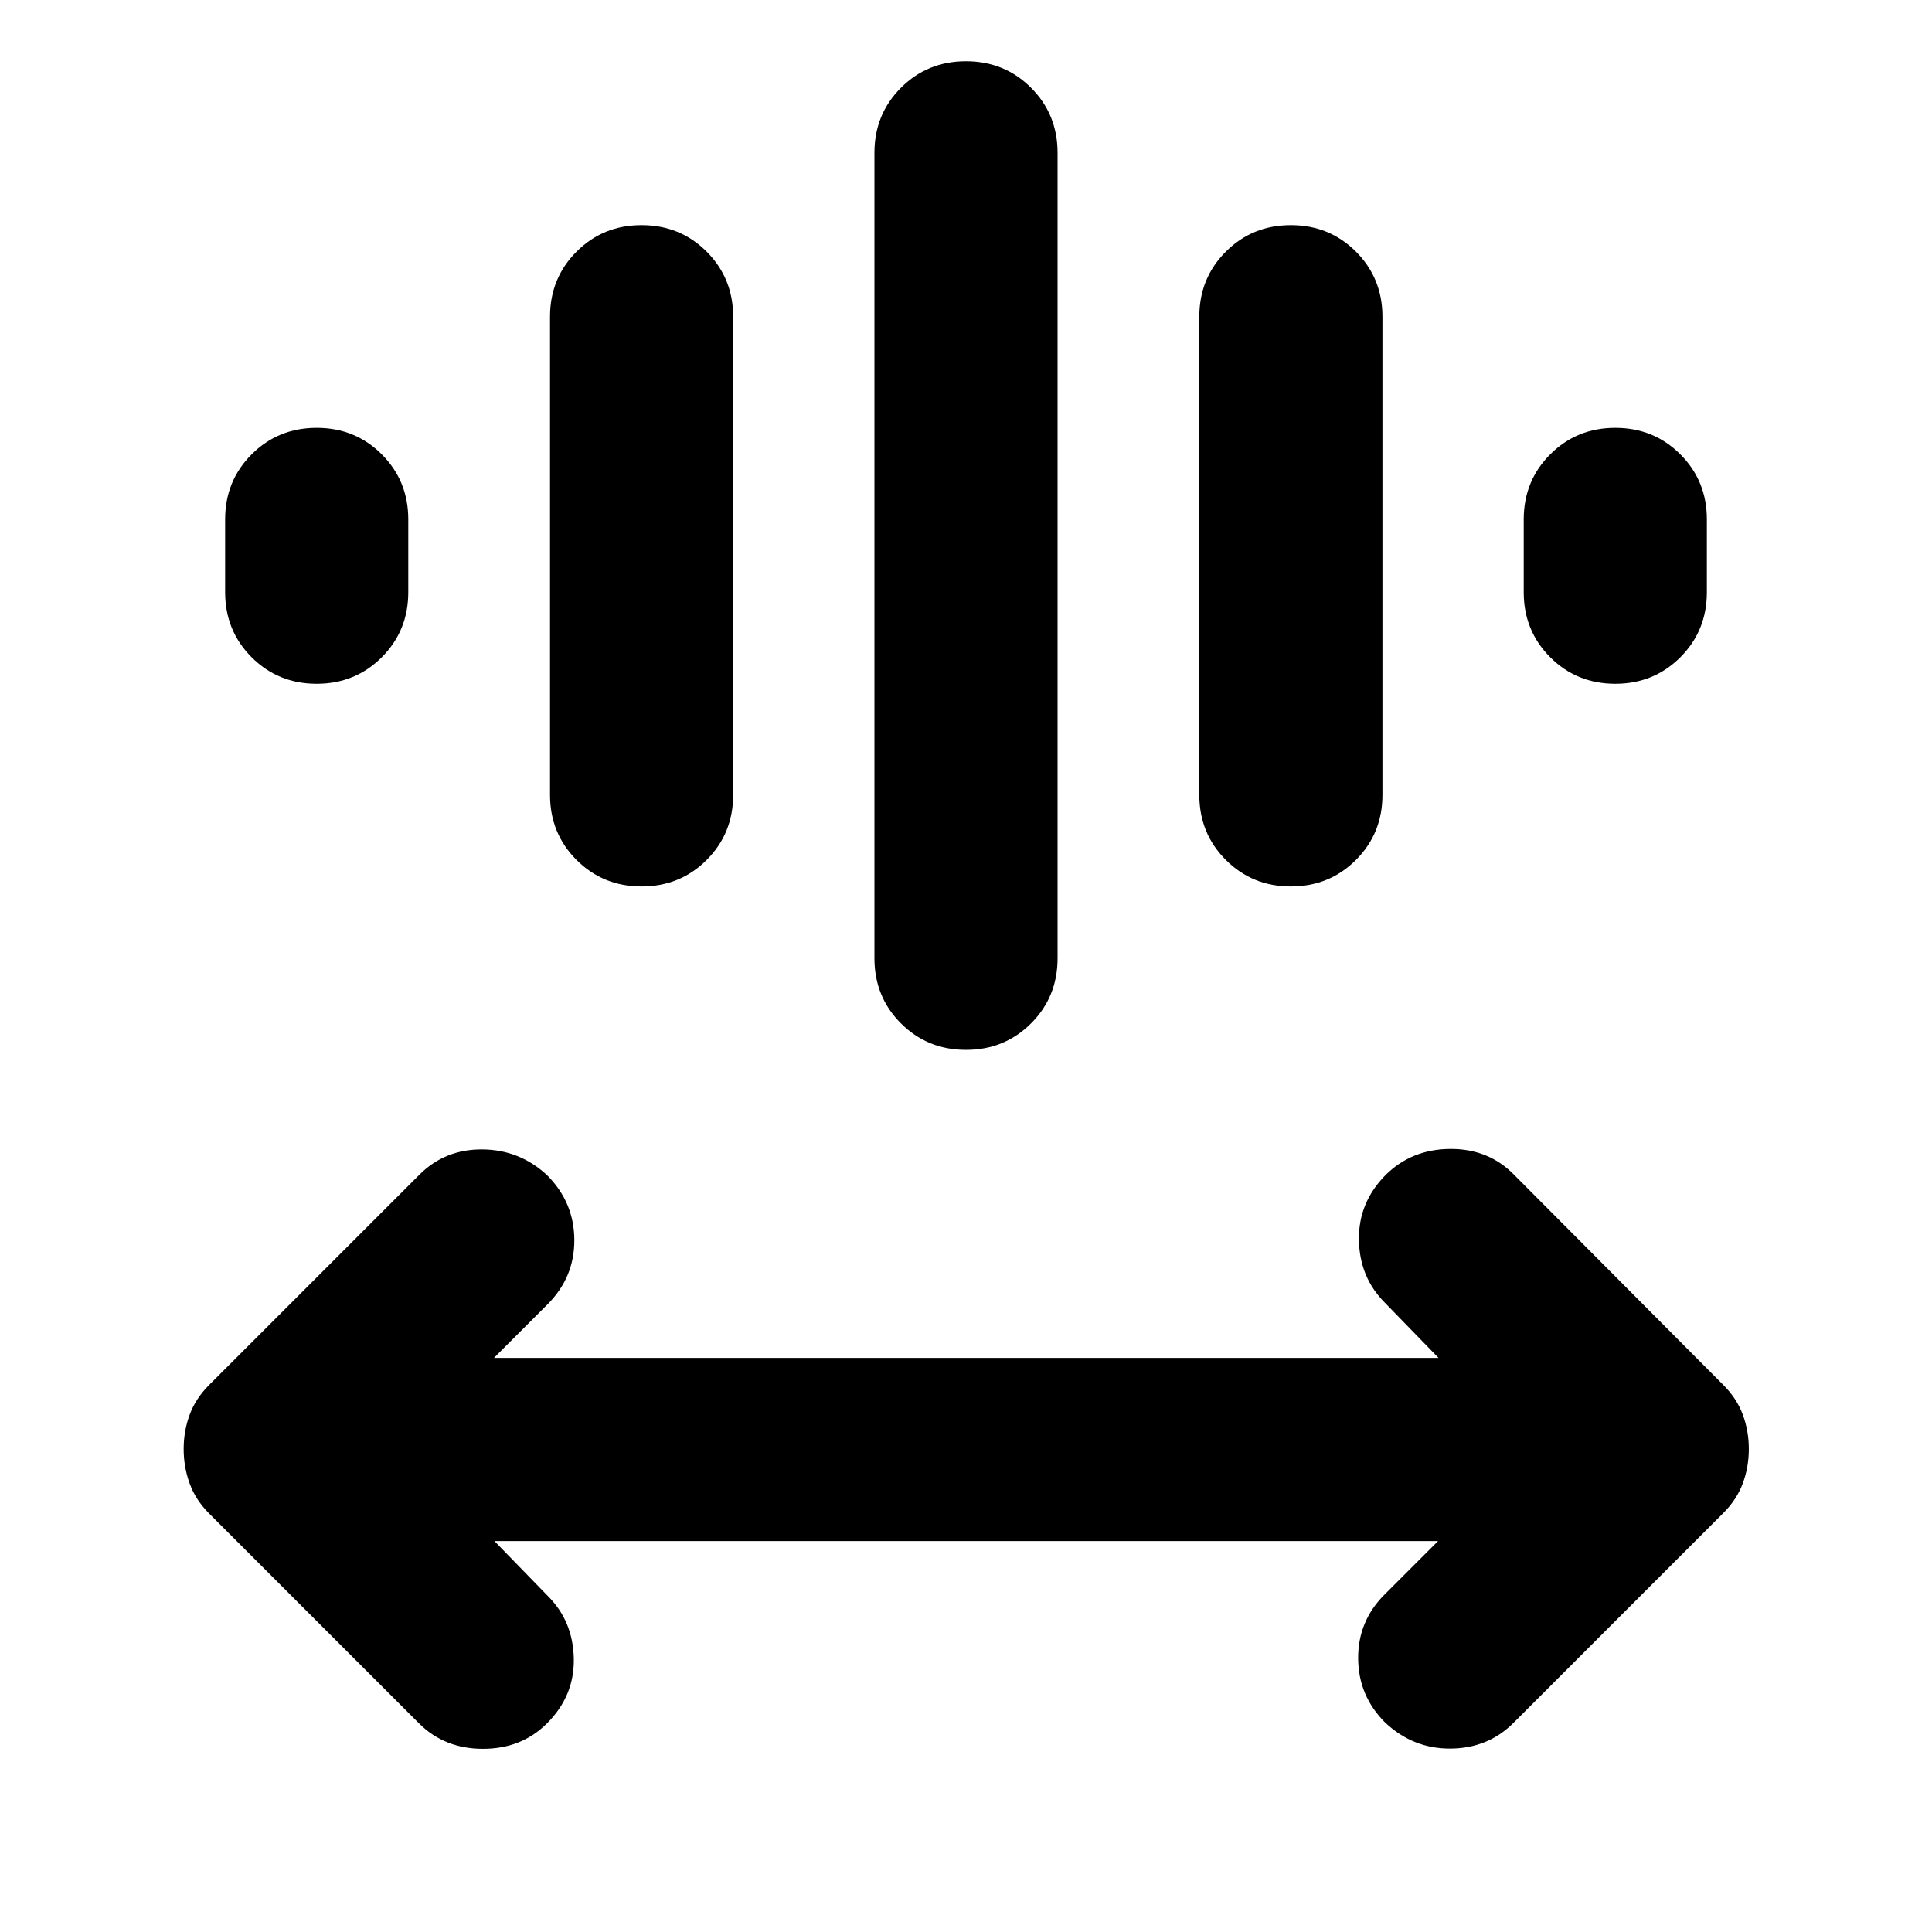<svg xmlns="http://www.w3.org/2000/svg" height="24" viewBox="0 -960 960 960" width="24"><path d="m245.67-194.26 26.63 27.39q12.44 12.44 12.82 30.97.38 18.53-13.29 32.2Q259.15-91.02 240-91.02t-31.83-12.68L103.93-207.93q-6.71-6.72-9.69-14.92-2.98-8.19-2.98-17.15 0-8.96 2.98-17.03 2.98-8.08 9.69-14.8L208.41-376.3q12.68-12.68 31.21-12.56 18.53.12 32.21 12.79 13.43 13.44 13.55 32.09.12 18.65-13.31 32.09l-26.63 26.63H714.8l-26.63-27.39q-12.67-12.68-12.93-31.33-.26-18.65 13.41-32.32 12.92-12.68 31.95-12.8 19.03-.12 31.7 12.8l104 104.47q6.72 6.72 9.7 14.8 2.98 8.07 2.98 17.03T866-222.97q-2.98 8.08-9.7 14.8L752.07-103.93q-12.68 12.67-31.33 12.79-18.65.12-32.57-13.03-13.19-13.2-13.31-31.73-.12-18.53 13.07-31.73l26.63-26.63H245.67ZM434.5-483.83v-400.24q0-19.15 13.17-32.32 13.18-13.18 32.33-13.18t32.33 13.18q13.17 13.17 13.17 32.32v400.24q0 19.16-13.17 32.33-13.18 13.17-32.33 13.17t-32.33-13.17q-13.17-13.17-13.17-32.33Zm-161.2-81.19v-237.61q0-19.15 13.18-32.33 13.17-13.17 32.32-13.17 19.16 0 32.33 13.17 13.17 13.18 13.17 32.33v237.61q0 19.15-13.17 32.32-13.17 13.18-32.33 13.18-19.15 0-32.32-13.18-13.18-13.17-13.18-32.32Zm322.63 0v-237.61q0-19.15 13.18-32.33 13.17-13.17 32.32-13.17 19.16 0 32.33 13.17 13.17 13.18 13.17 32.33v237.61q0 19.15-13.17 32.32-13.17 13.18-32.33 13.18-19.15 0-32.32-13.18-13.18-13.17-13.18-32.32ZM111.87-665.74v-36.17q0-19.16 13.17-32.33 13.18-13.17 32.33-13.17t32.33 13.17q13.17 13.17 13.17 32.33v36.17q0 19.15-13.17 32.33-13.18 13.17-32.33 13.17t-32.33-13.17q-13.17-13.18-13.17-32.33Zm645.26 0v-36.17q0-19.16 13.17-32.33 13.18-13.17 32.33-13.17t32.33 13.17q13.17 13.17 13.17 32.33v36.17q0 19.15-13.17 32.33-13.18 13.17-32.33 13.17t-32.33-13.17q-13.17-13.18-13.17-32.33Z"/></svg>